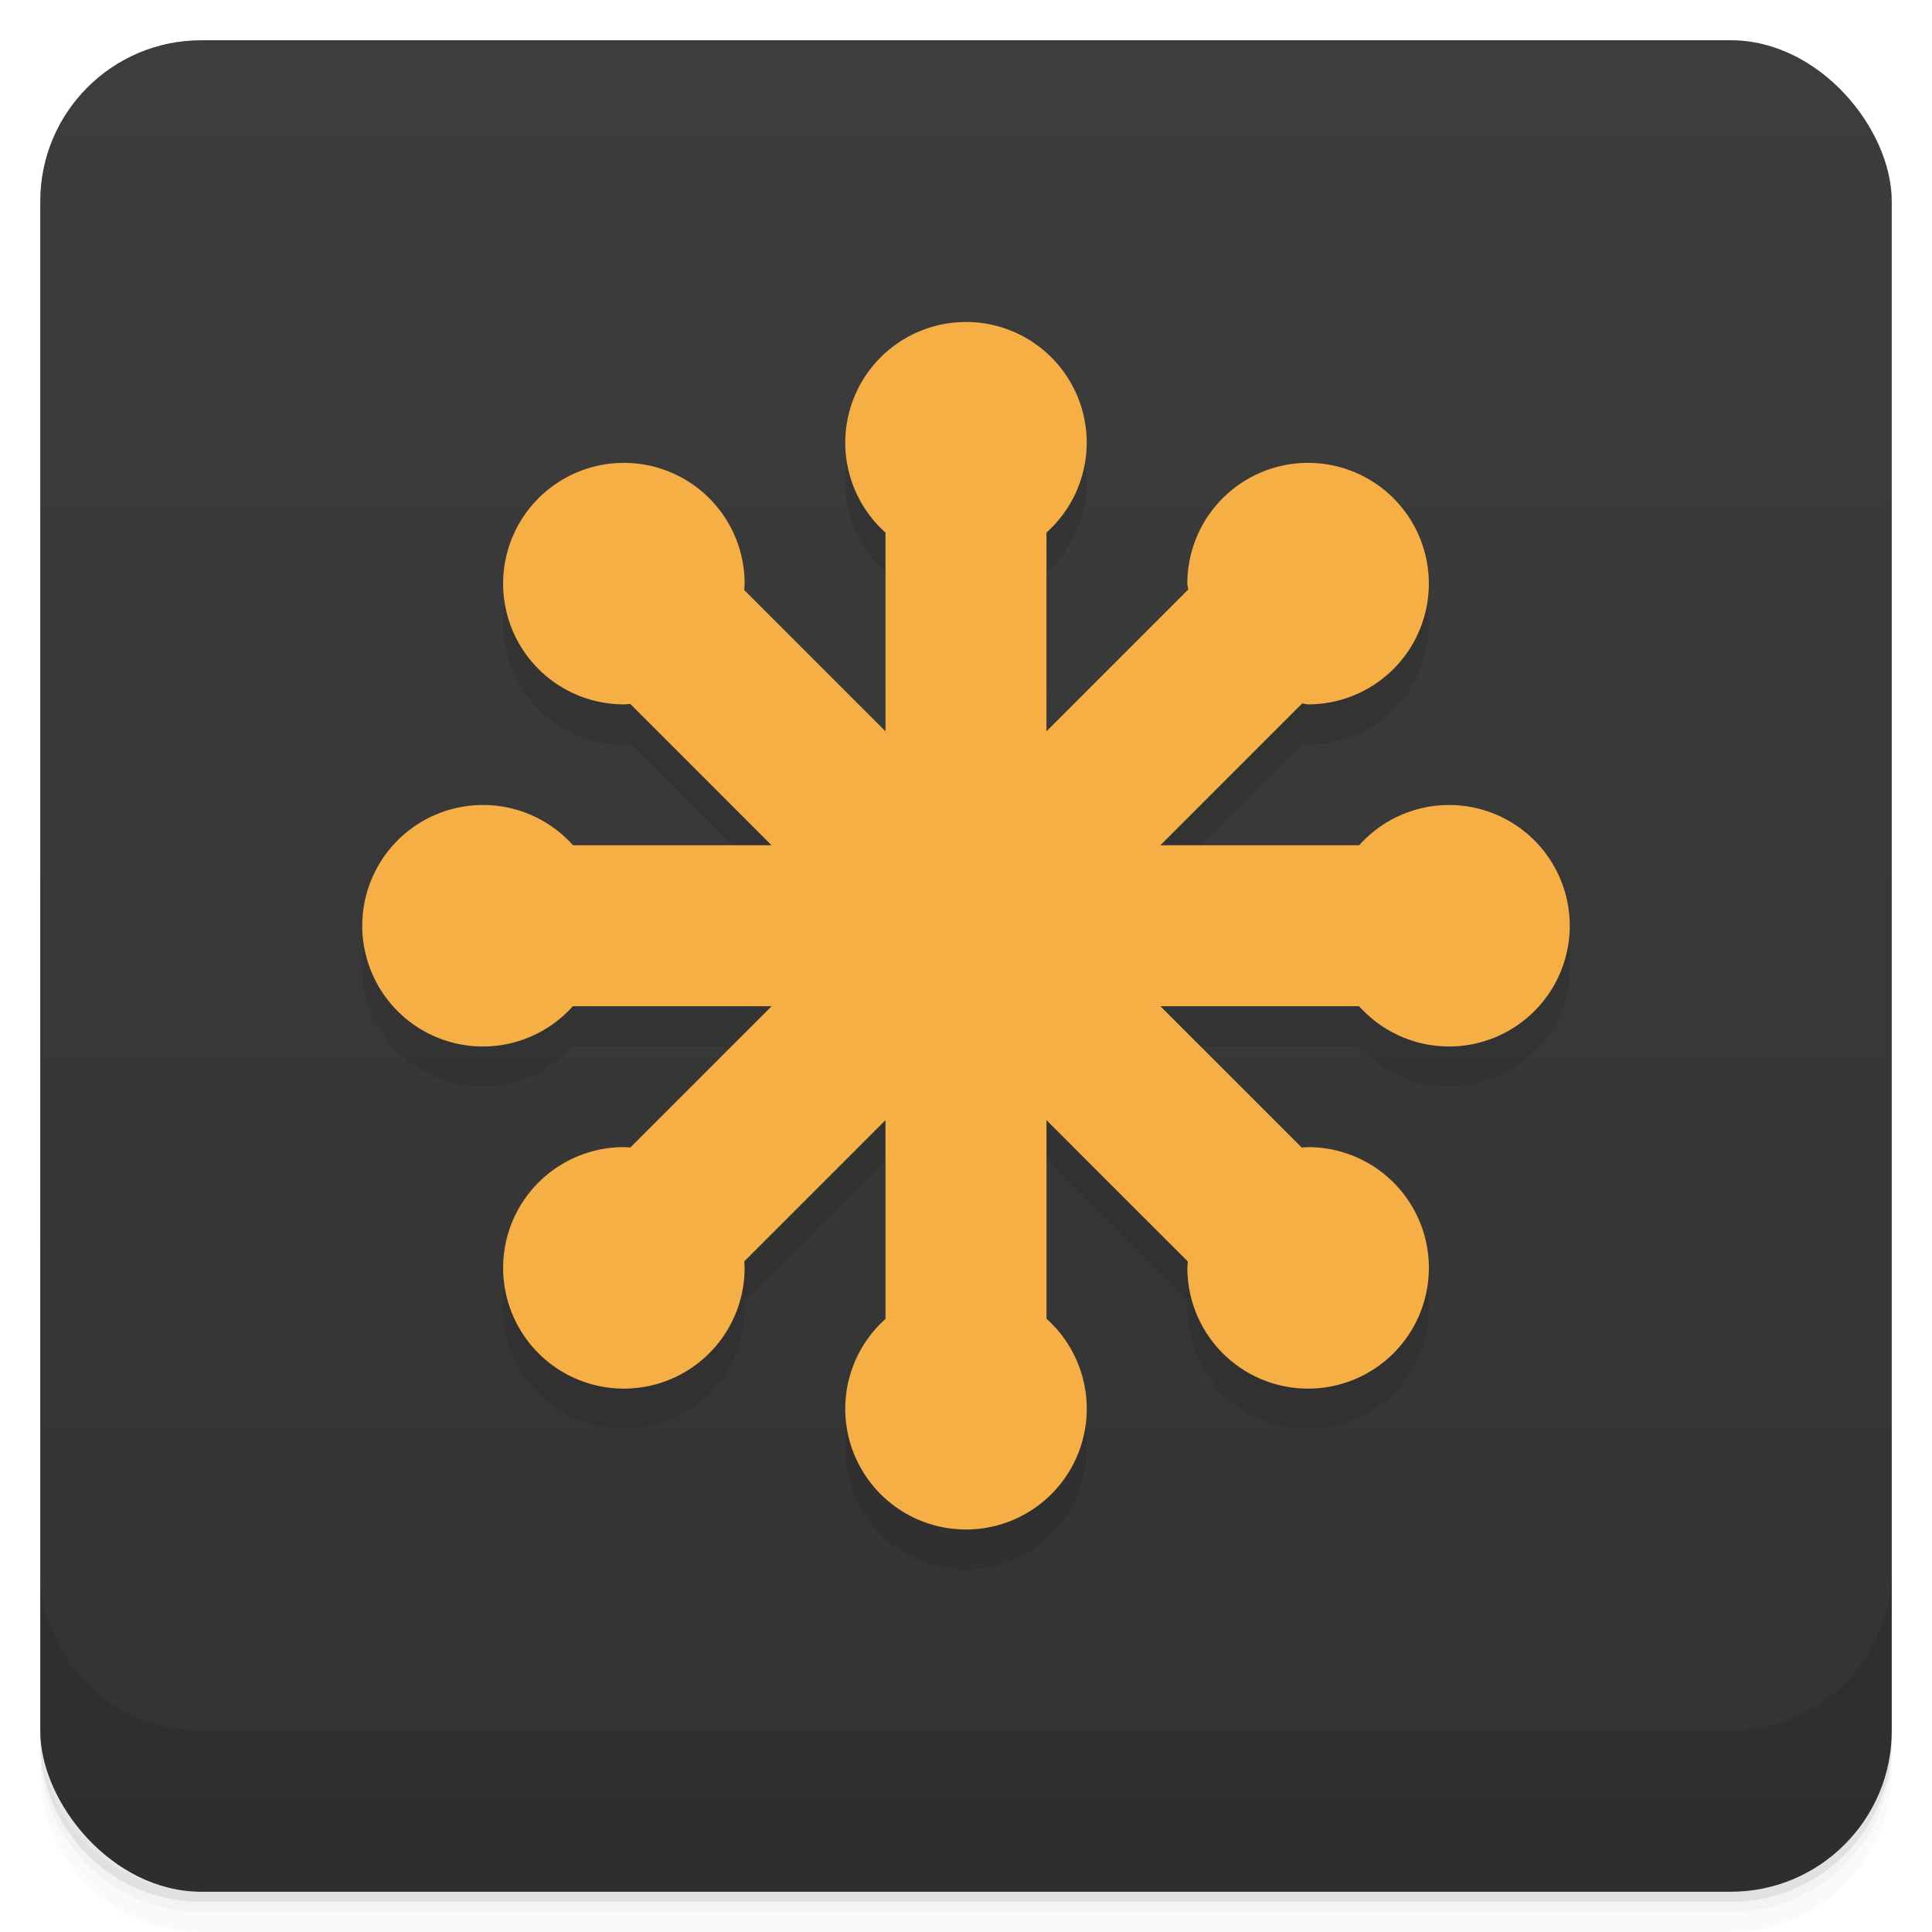<svg version="1.1" viewBox="0 0 48 48" xmlns="http://www.w3.org/2000/svg">
 <defs>
  <linearGradient id="bg" x2="0" y1="1" y2="47" gradientUnits="userSpaceOnUse">
   <stop style="stop-color:#3d3d3d" offset="0"/>
   <stop style="stop-color:#333" offset="1"/>
  </linearGradient>
 </defs>
 <path d="m1 43v0.25c0 2.216 1.784 4 4 4h38c2.216 0 4-1.784 4-4v-0.25c0 2.216-1.784 4-4 4h-38c-2.216 0-4-1.784-4-4zm0 0.5v0.5c0 2.216 1.784 4 4 4h38c2.216 0 4-1.784 4-4v-0.5c0 2.216-1.784 4-4 4h-38c-2.216 0-4-1.784-4-4z" style="opacity:.02"/>
 <path d="m1 43.25v0.25c0 2.216 1.784 4 4 4h38c2.216 0 4-1.784 4-4v-0.25c0 2.216-1.784 4-4 4h-38c-2.216 0-4-1.784-4-4z" style="opacity:.05"/>
 <path d="m1 43v0.25c0 2.216 1.784 4 4 4h38c2.216 0 4-1.784 4-4v-0.25c0 2.216-1.784 4-4 4h-38c-2.216 0-4-1.784-4-4z" style="opacity:.1"/>
 <rect x="1" y="1" width="46" height="46" rx="4" style="fill:url(#bg)"/>
 <path d="m1 39v4c0 2.216 1.784 4 4 4h38c2.216 0 4-1.784 4-4v-4c0 2.216-1.784 4-4 4h-38c-2.216 0-4-1.784-4-4z" style="opacity:.1"/>
 <path d="m24 9a3 3 0 0 0-3 3 3 3 0 0 0 1 2.232v4.938l-3.512-3.512a3 3 0 0 0 0.012-0.158 3 3 0 0 0-3-3 3 3 0 0 0-3 3 3 3 0 0 0 3 3 3 3 0 0 0 0.158-0.012l3.512 3.512h-4.934a3 3 0 0 0-2.236-1 3 3 0 0 0-3 3 3 3 0 0 0 3 3 3 3 0 0 0 2.232-1h4.938l-3.51 3.51a3 3 0 0 0-0.16-0.01 3 3 0 0 0-3 3 3 3 0 0 0 3 3 3 3 0 0 0 3-3 3 3 0 0 0-0.01-0.16l3.51-3.51v4.938a3 3 0 0 0-1 2.232 3 3 0 0 0 3 3 3 3 0 0 0 3-3 3 3 0 0 0-1-2.236v-4.934l3.512 3.512a3 3 0 0 0-0.012 0.158 3 3 0 0 0 3 3 3 3 0 0 0 3-3 3 3 0 0 0-3-3 3 3 0 0 0-0.158 0.012l-3.512-3.512h4.938a3 3 0 0 0 2.232 1 3 3 0 0 0 3-3 3 3 0 0 0-3-3 3 3 0 0 0-2.232 1h-4.938l3.523-3.523a3 3 0 0 0 0.146 0.023 3 3 0 0 0 3-3 3 3 0 0 0-3-3 3 3 0 0 0-3 3 3 3 0 0 0 0.023 0.146l-3.523 3.523v-4.938a3 3 0 0 0 1-2.232 3 3 0 0 0-3-3z" style="opacity:.1"/>
 <path d="m24 8a3 3 0 0 0-3 3 3 3 0 0 0 1 2.232v4.938l-3.512-3.512a3 3 0 0 0 0.012-0.158 3 3 0 0 0-3-3 3 3 0 0 0-3 3 3 3 0 0 0 3 3 3 3 0 0 0 0.158-0.012l3.512 3.512h-4.934a3 3 0 0 0-2.236-1 3 3 0 0 0-3 3 3 3 0 0 0 3 3 3 3 0 0 0 2.232-1h4.938l-3.51 3.51a3 3 0 0 0-0.16-0.01 3 3 0 0 0-3 3 3 3 0 0 0 3 3 3 3 0 0 0 3-3 3 3 0 0 0-0.01-0.16l3.51-3.51v4.938a3 3 0 0 0-1 2.232 3 3 0 0 0 3 3 3 3 0 0 0 3-3 3 3 0 0 0-1-2.236v-4.934l3.512 3.512a3 3 0 0 0-0.012 0.158 3 3 0 0 0 3 3 3 3 0 0 0 3-3 3 3 0 0 0-3-3 3 3 0 0 0-0.158 0.012l-3.512-3.512h4.938a3 3 0 0 0 2.232 1 3 3 0 0 0 3-3 3 3 0 0 0-3-3 3 3 0 0 0-2.232 1h-4.938l3.523-3.523a3 3 0 0 0 0.146 0.023 3 3 0 0 0 3-3 3 3 0 0 0-3-3 3 3 0 0 0-3 3 3 3 0 0 0 0.023 0.146l-3.523 3.523v-4.938a3 3 0 0 0 1-2.232 3 3 0 0 0-3-3z" style="fill:#f5af45"/>
</svg>
